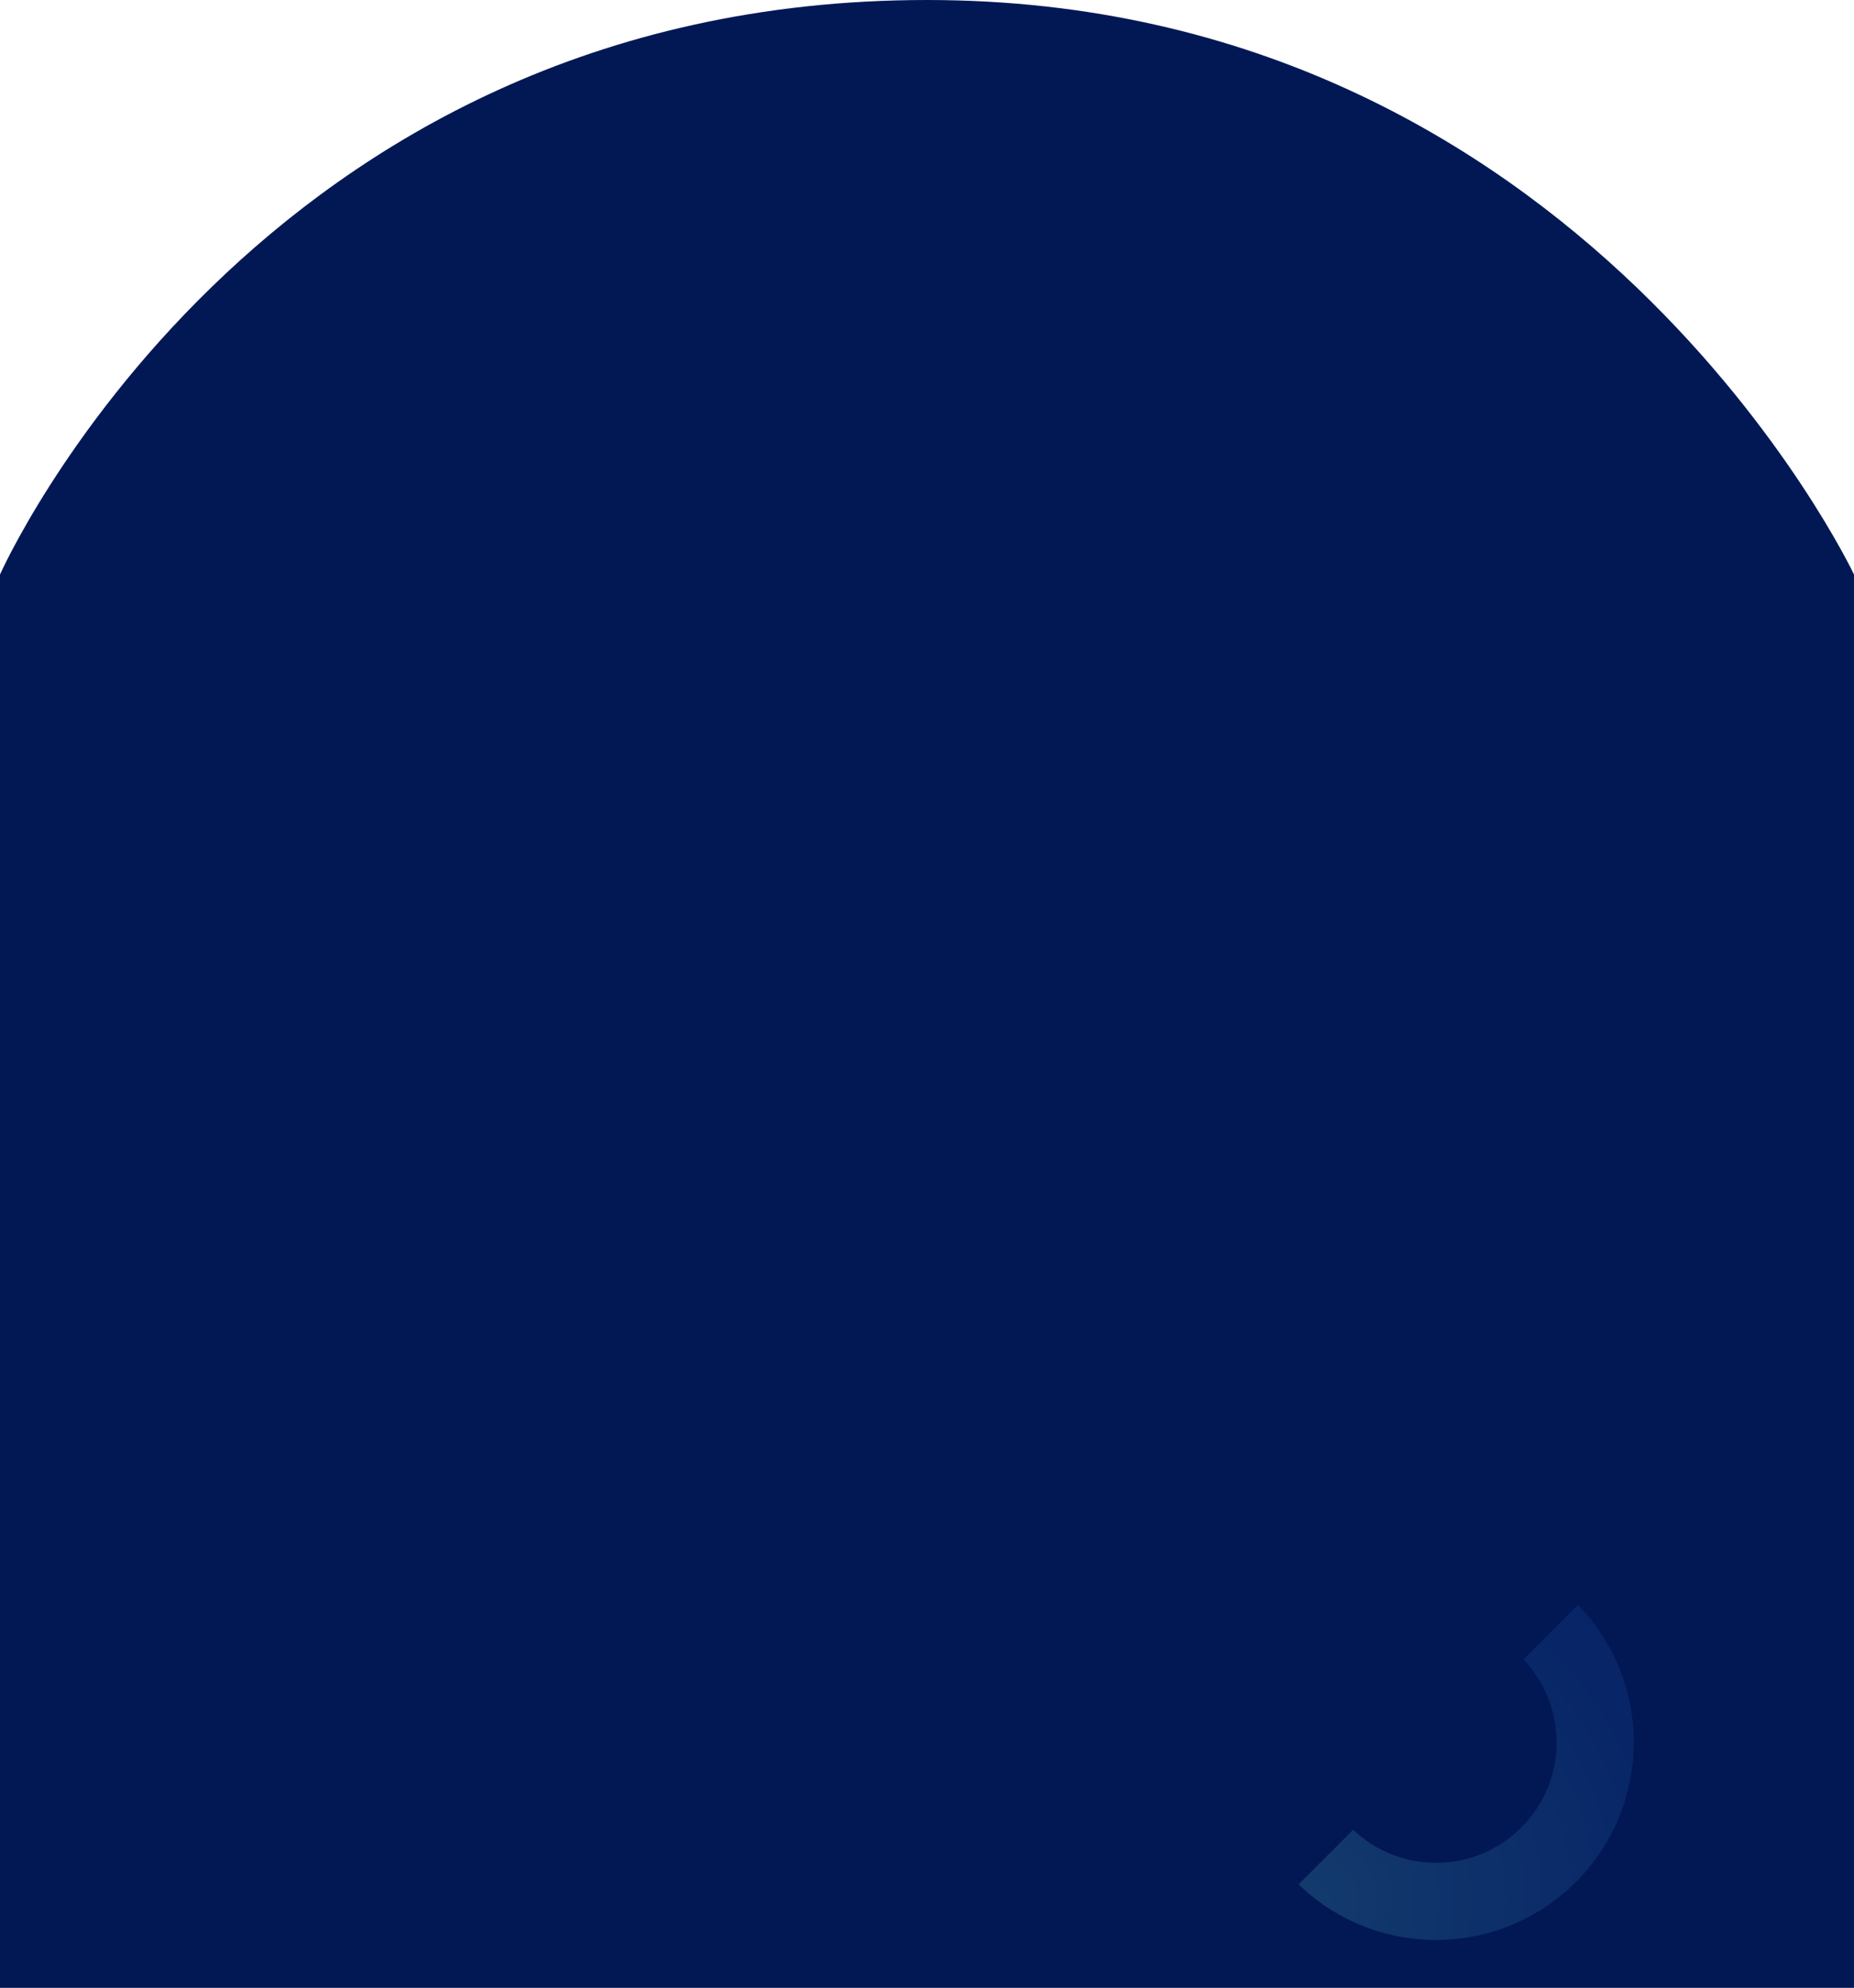 <svg width="968" height="1038" viewBox="0 0 968 1038" fill="none" xmlns="http://www.w3.org/2000/svg">
<path d="M968 1038L0 1038L0 300C0 300 133 0 484 0C826.5 0 968 300 968 300L968 1038Z" fill="#011855"/>
<path d="M823.948 838L795.451 866.497C818.845 891.162 818.465 930.104 794.285 954.284C770.104 978.465 731.162 978.835 706.497 955.451L678 983.949C718.393 1023.07 782.853 1022.68 822.772 982.772C862.682 942.863 863.07 878.403 823.948 838Z" fill="url(#paint0_radial_186_2109)" fill-opacity="0.2"/>
<defs>
<radialGradient id="paint0_radial_186_2109" cx="0" cy="0" r="1" gradientUnits="userSpaceOnUse" gradientTransform="translate(683.673 992.102) rotate(-135) scale(693.635)">
<stop stop-color="#5BC7CE"/>
<stop offset="0.11" stop-color="#4198C0"/>
<stop offset="0.23" stop-color="#296BB3"/>
<stop offset="0.34" stop-color="#184AAA"/>
<stop offset="0.43" stop-color="#0D37A5"/>
<stop offset="0.49" stop-color="#0A30A3"/>
<stop offset="1" stop-color="#00152A"/>
</radialGradient>
</defs>
</svg>
